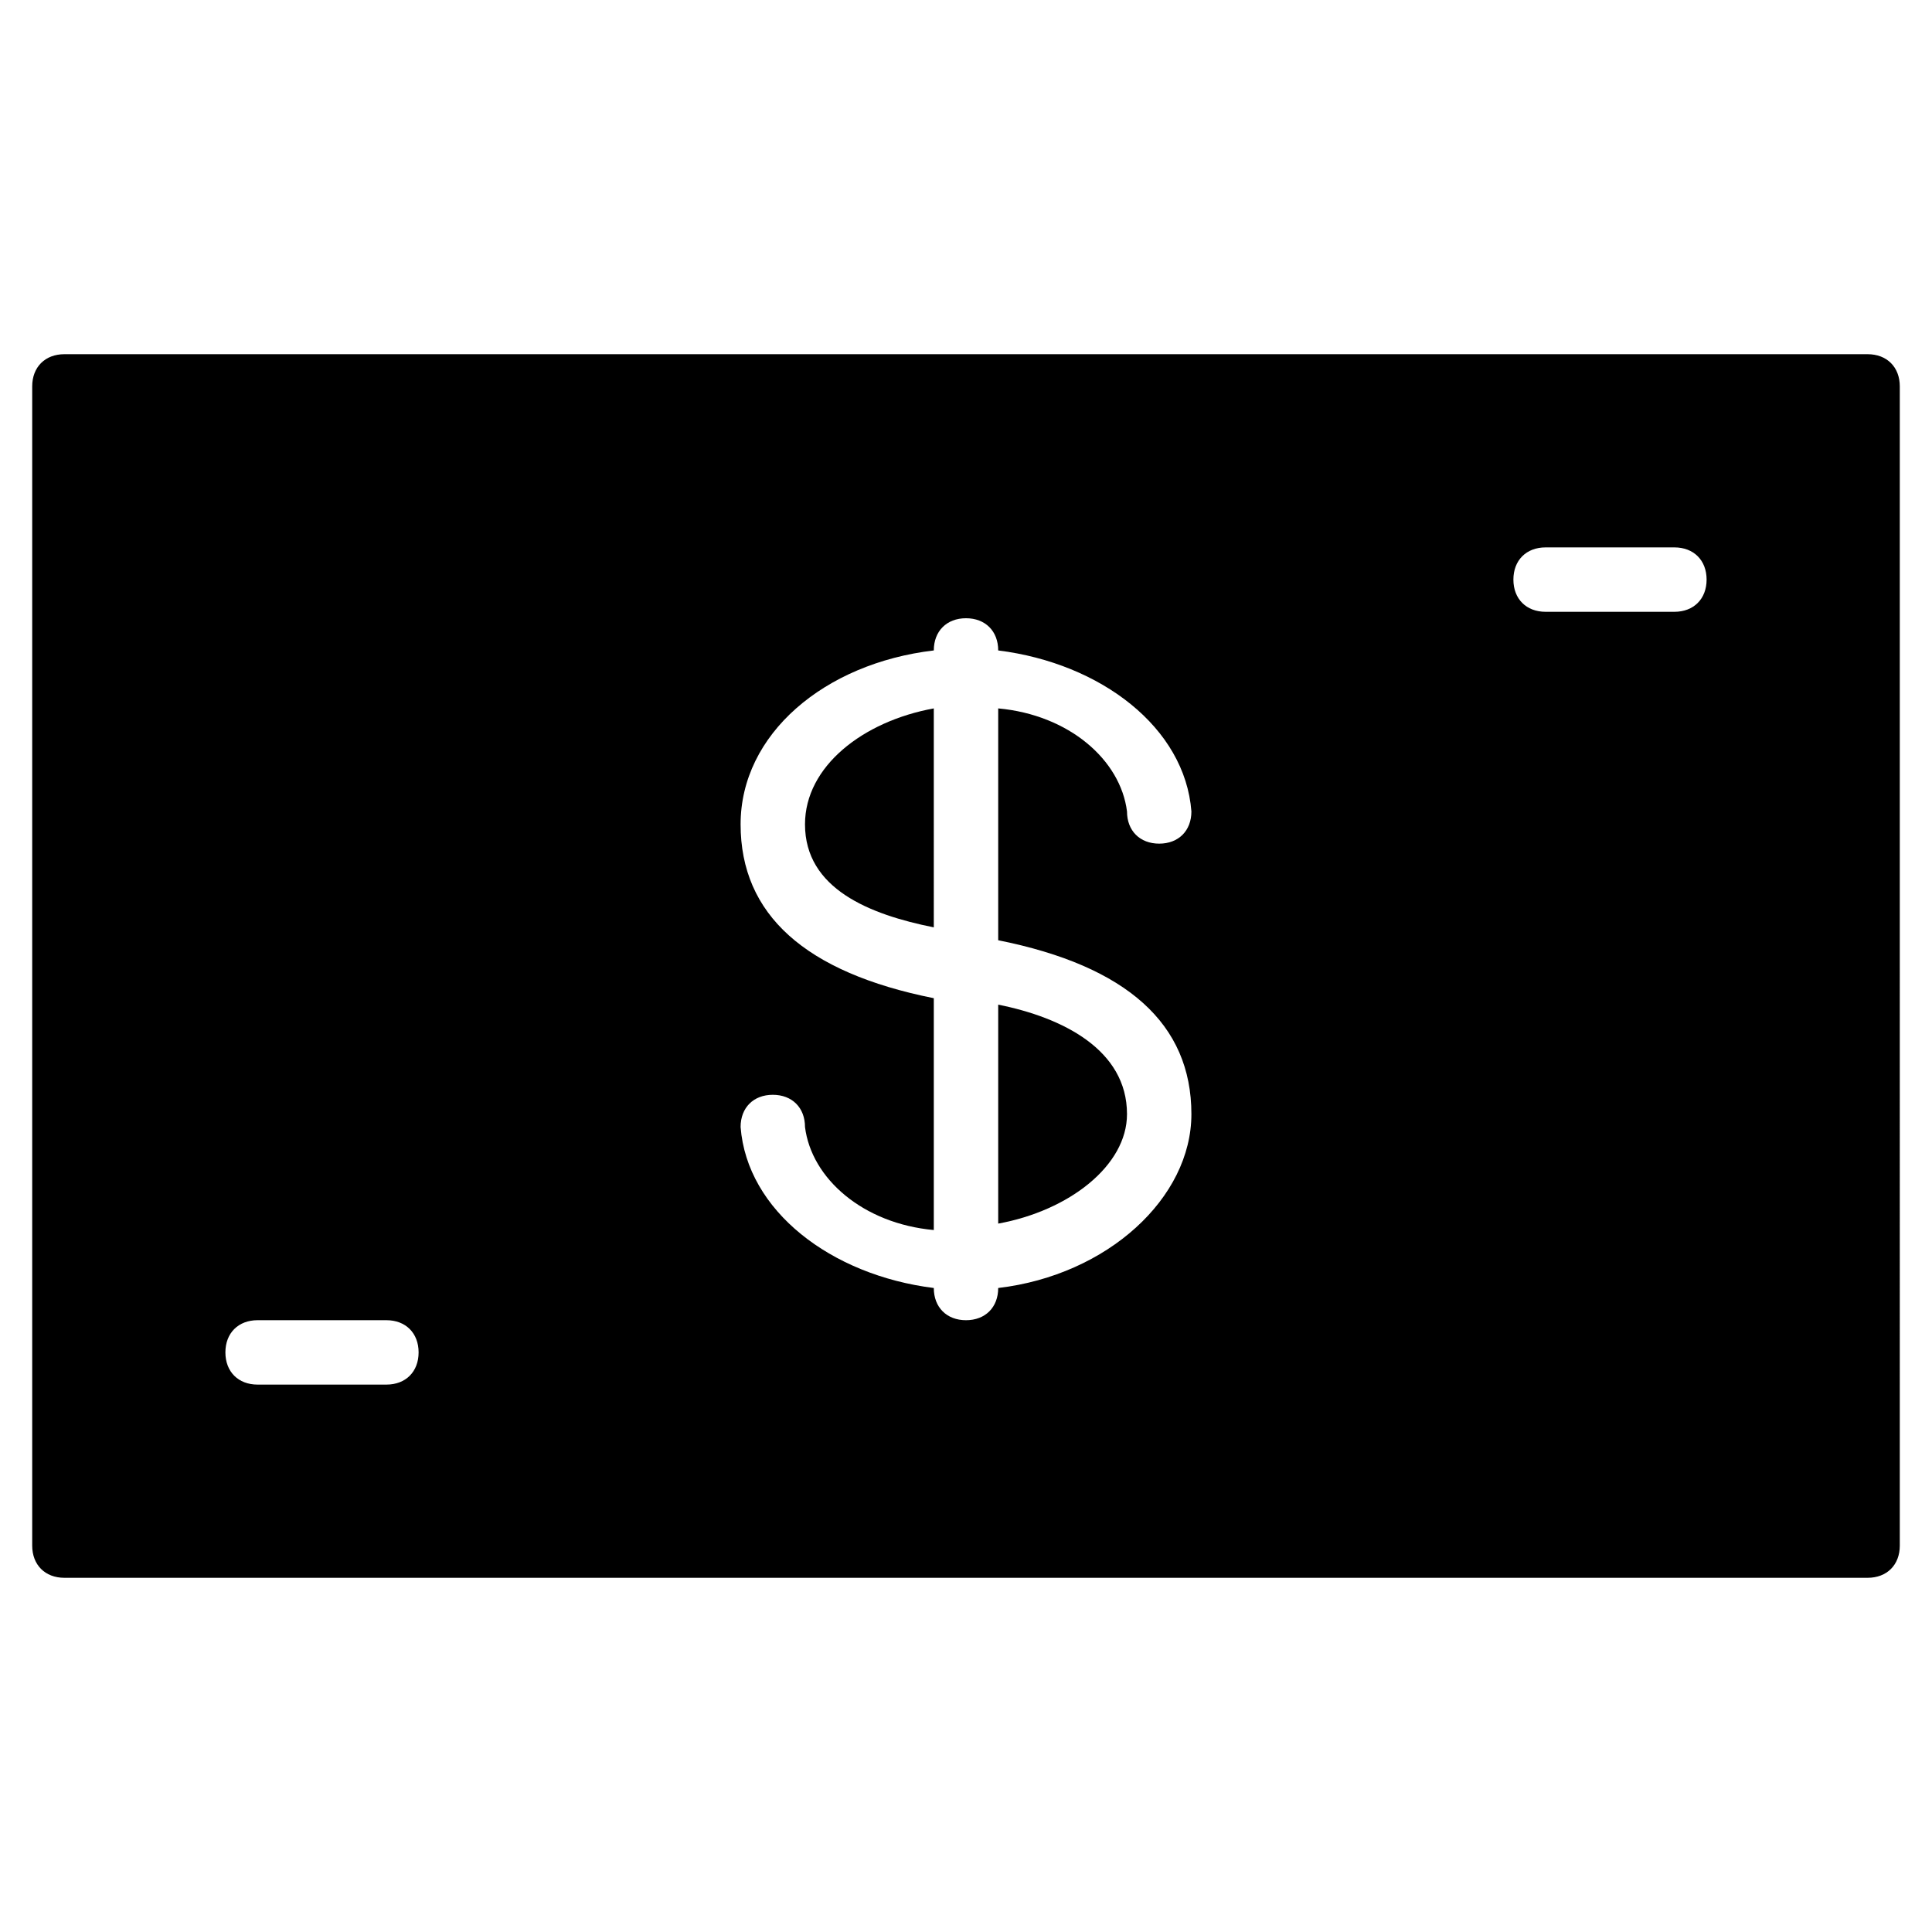 <?xml version="1.0" encoding="utf-8"?>
<!-- Generator: Adobe Illustrator 19.0.0, SVG Export Plug-In . SVG Version: 6.00 Build 0)  -->
<svg version="1.1" id="Layer_1" xmlns="http://www.w3.org/2000/svg" xmlns:xlink="http://www.w3.org/1999/xlink" x="0px" y="0px"
	 viewBox="0 0 30 30" style="enable-background:new 0 0 30 30;" xml:space="preserve">
<g>
	<path d="M15.5,15.6V19c1.1-0.2,2-0.9,2-1.7C17.5,16.3,16.5,15.8,15.5,15.6z"/>
	<path d="M12.5,12.8c0,1,1,1.4,2,1.6V11C13.4,11.2,12.5,11.9,12.5,12.8z"/>
	<path d="M29,5.5H1C0.7,5.5,0.5,5.7,0.5,6v18c0,0.3,0.2,0.5,0.5,0.5h28c0.3,0,0.5-0.2,0.5-0.5V6C29.5,5.7,29.3,5.5,29,5.5z M6,21.5
		H4c-0.3,0-0.5-0.2-0.5-0.5s0.2-0.5,0.5-0.5h2c0.3,0,0.5,0.2,0.5,0.5S6.3,21.5,6,21.5z M15.5,20L15.5,20c0,0.3-0.2,0.5-0.5,0.5
		s-0.5-0.2-0.5-0.5v0c-1.6-0.2-2.9-1.2-3-2.5c0-0.3,0.2-0.5,0.5-0.5c0.3,0,0.5,0.2,0.5,0.5c0.1,0.8,0.9,1.5,2,1.6v-3.6
		c-2-0.4-3-1.3-3-2.7c0-1.4,1.3-2.5,3-2.7v0c0-0.3,0.2-0.5,0.5-0.5s0.5,0.2,0.5,0.5v0c1.6,0.2,2.9,1.2,3,2.5c0,0.3-0.2,0.5-0.5,0.5
		c-0.3,0-0.5-0.2-0.5-0.5c-0.1-0.8-0.9-1.5-2-1.6v3.6c2,0.4,3,1.3,3,2.7C18.5,18.6,17.2,19.8,15.5,20z M26,9.5h-2
		c-0.3,0-0.5-0.2-0.5-0.5s0.2-0.5,0.5-0.5h2c0.3,0,0.5,0.2,0.5,0.5S26.3,9.5,26,9.5z"/>
</g>
</svg>
